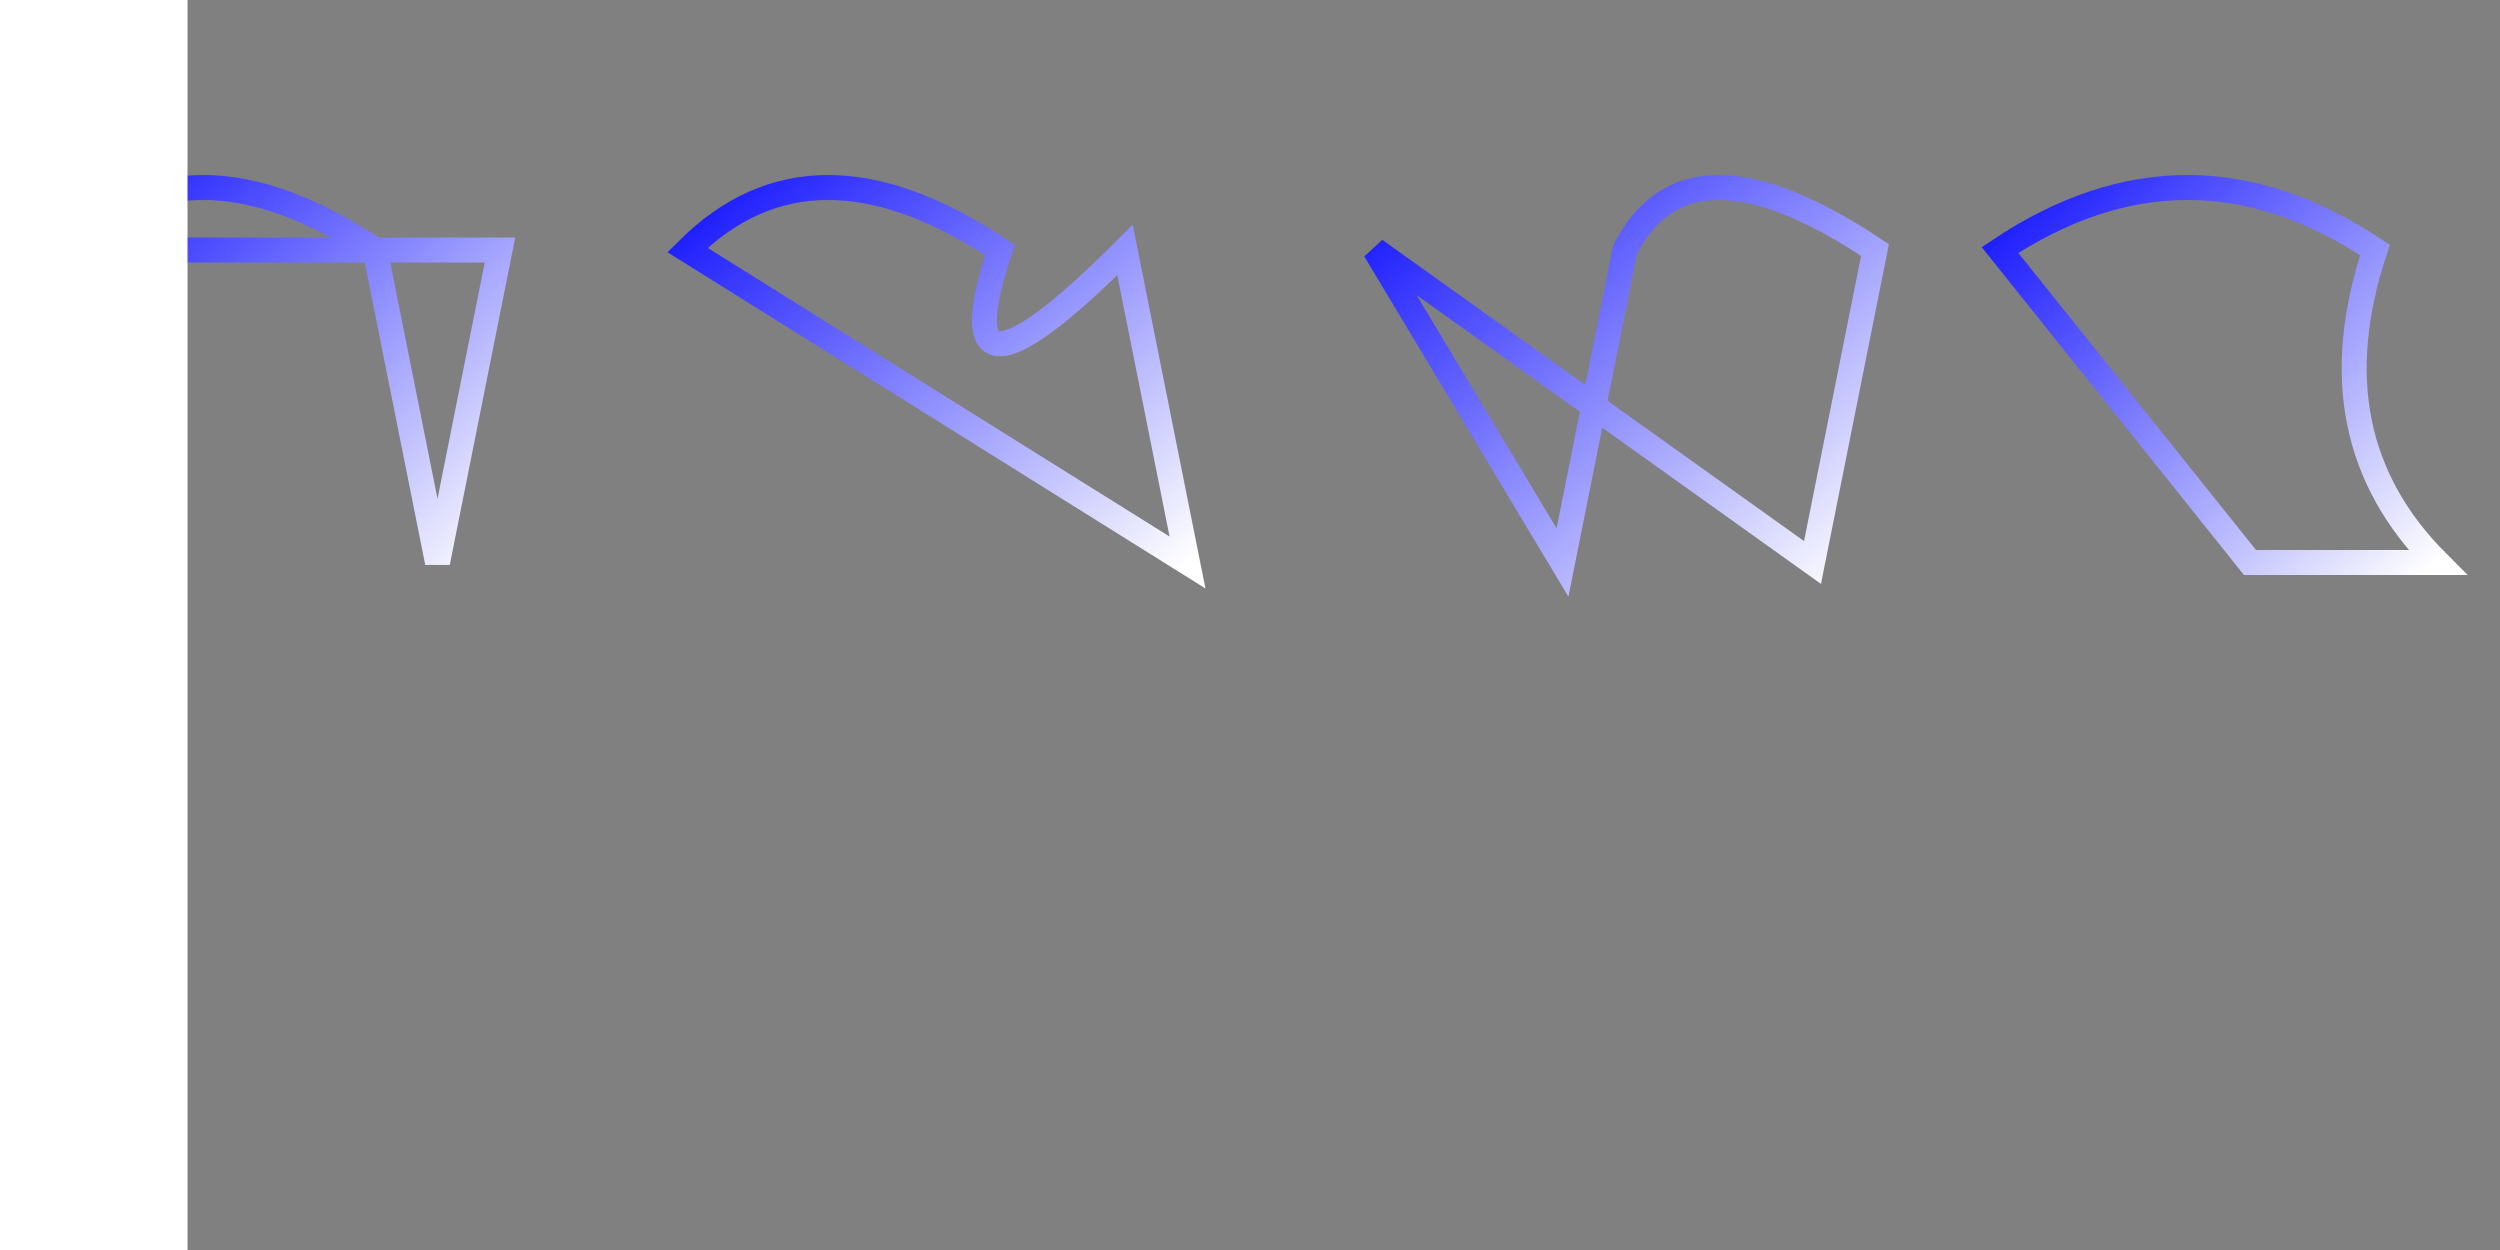 <svg width="400" height="200" xmlns="http://www.w3.org/2000/svg">
  <rect width="100%" height="100%" fill="#808080" stroke="none"/>
  <defs>
    <linearGradient id="grad1" x1="0%" y1="0%" x2="100%" y2="100%">
      <stop offset="0%" style="stop-color:rgb(0,0,255);stop-opacity:1"/>
      <stop offset="100%" style="stop-color:rgb(255,255,255);stop-opacity:1"/>
    </linearGradient>
  </defs>

  <!-- P -->
  <path d="M10,40 Q30,20 60,40 L70,90 L80,40 Z"
        stroke-width="4" stroke="url(#grad1)"
        fill="transparent"/>

  <!-- E -->
  <path d="M110,40 Q130,20 160,40 Q150,70 180,40 L190,90 Z"
        stroke-width="4" stroke="url(#grad1)"
        fill="transparent"/>

  <!-- N -->
  <path d="M220,40 L250,90 L260,40 Q270,20 300,40 L290,90 Z"
        stroke-width="4" stroke="url(#grad1)"
        fill="transparent"/>

  <!-- G -->
  <path d="M320,40 Q350,20 380,40 Q370,70 390,90 L360,90 Z"
        stroke-width="4" stroke="url(#grad1)"
        fill="transparent"/>

  <!-- U -->
  <path d="M410,40 Q420,80 450,40 Q460,80 470,40 L490,90 Z"
        stroke-width="4" stroke="url(#grad1)"
        fill="transparent"/>

  <!-- I -->
  <path d="M500,40 V90 H520 V40 Z"
        stroke-width="4" stroke="url(#grad1)"
        fill="transparent"/>

  <!-- N -->
  <path d="M530,40 L560,90 L570,40 Q580,20 610,40 L600,90 Z"
        stroke-width="4" stroke="url(#grad1)"
        fill="transparent"/>

  <!-- space between letters -->
  <path d="M30,0 H0 V200 H30 Z" fill="white"/>
</svg>